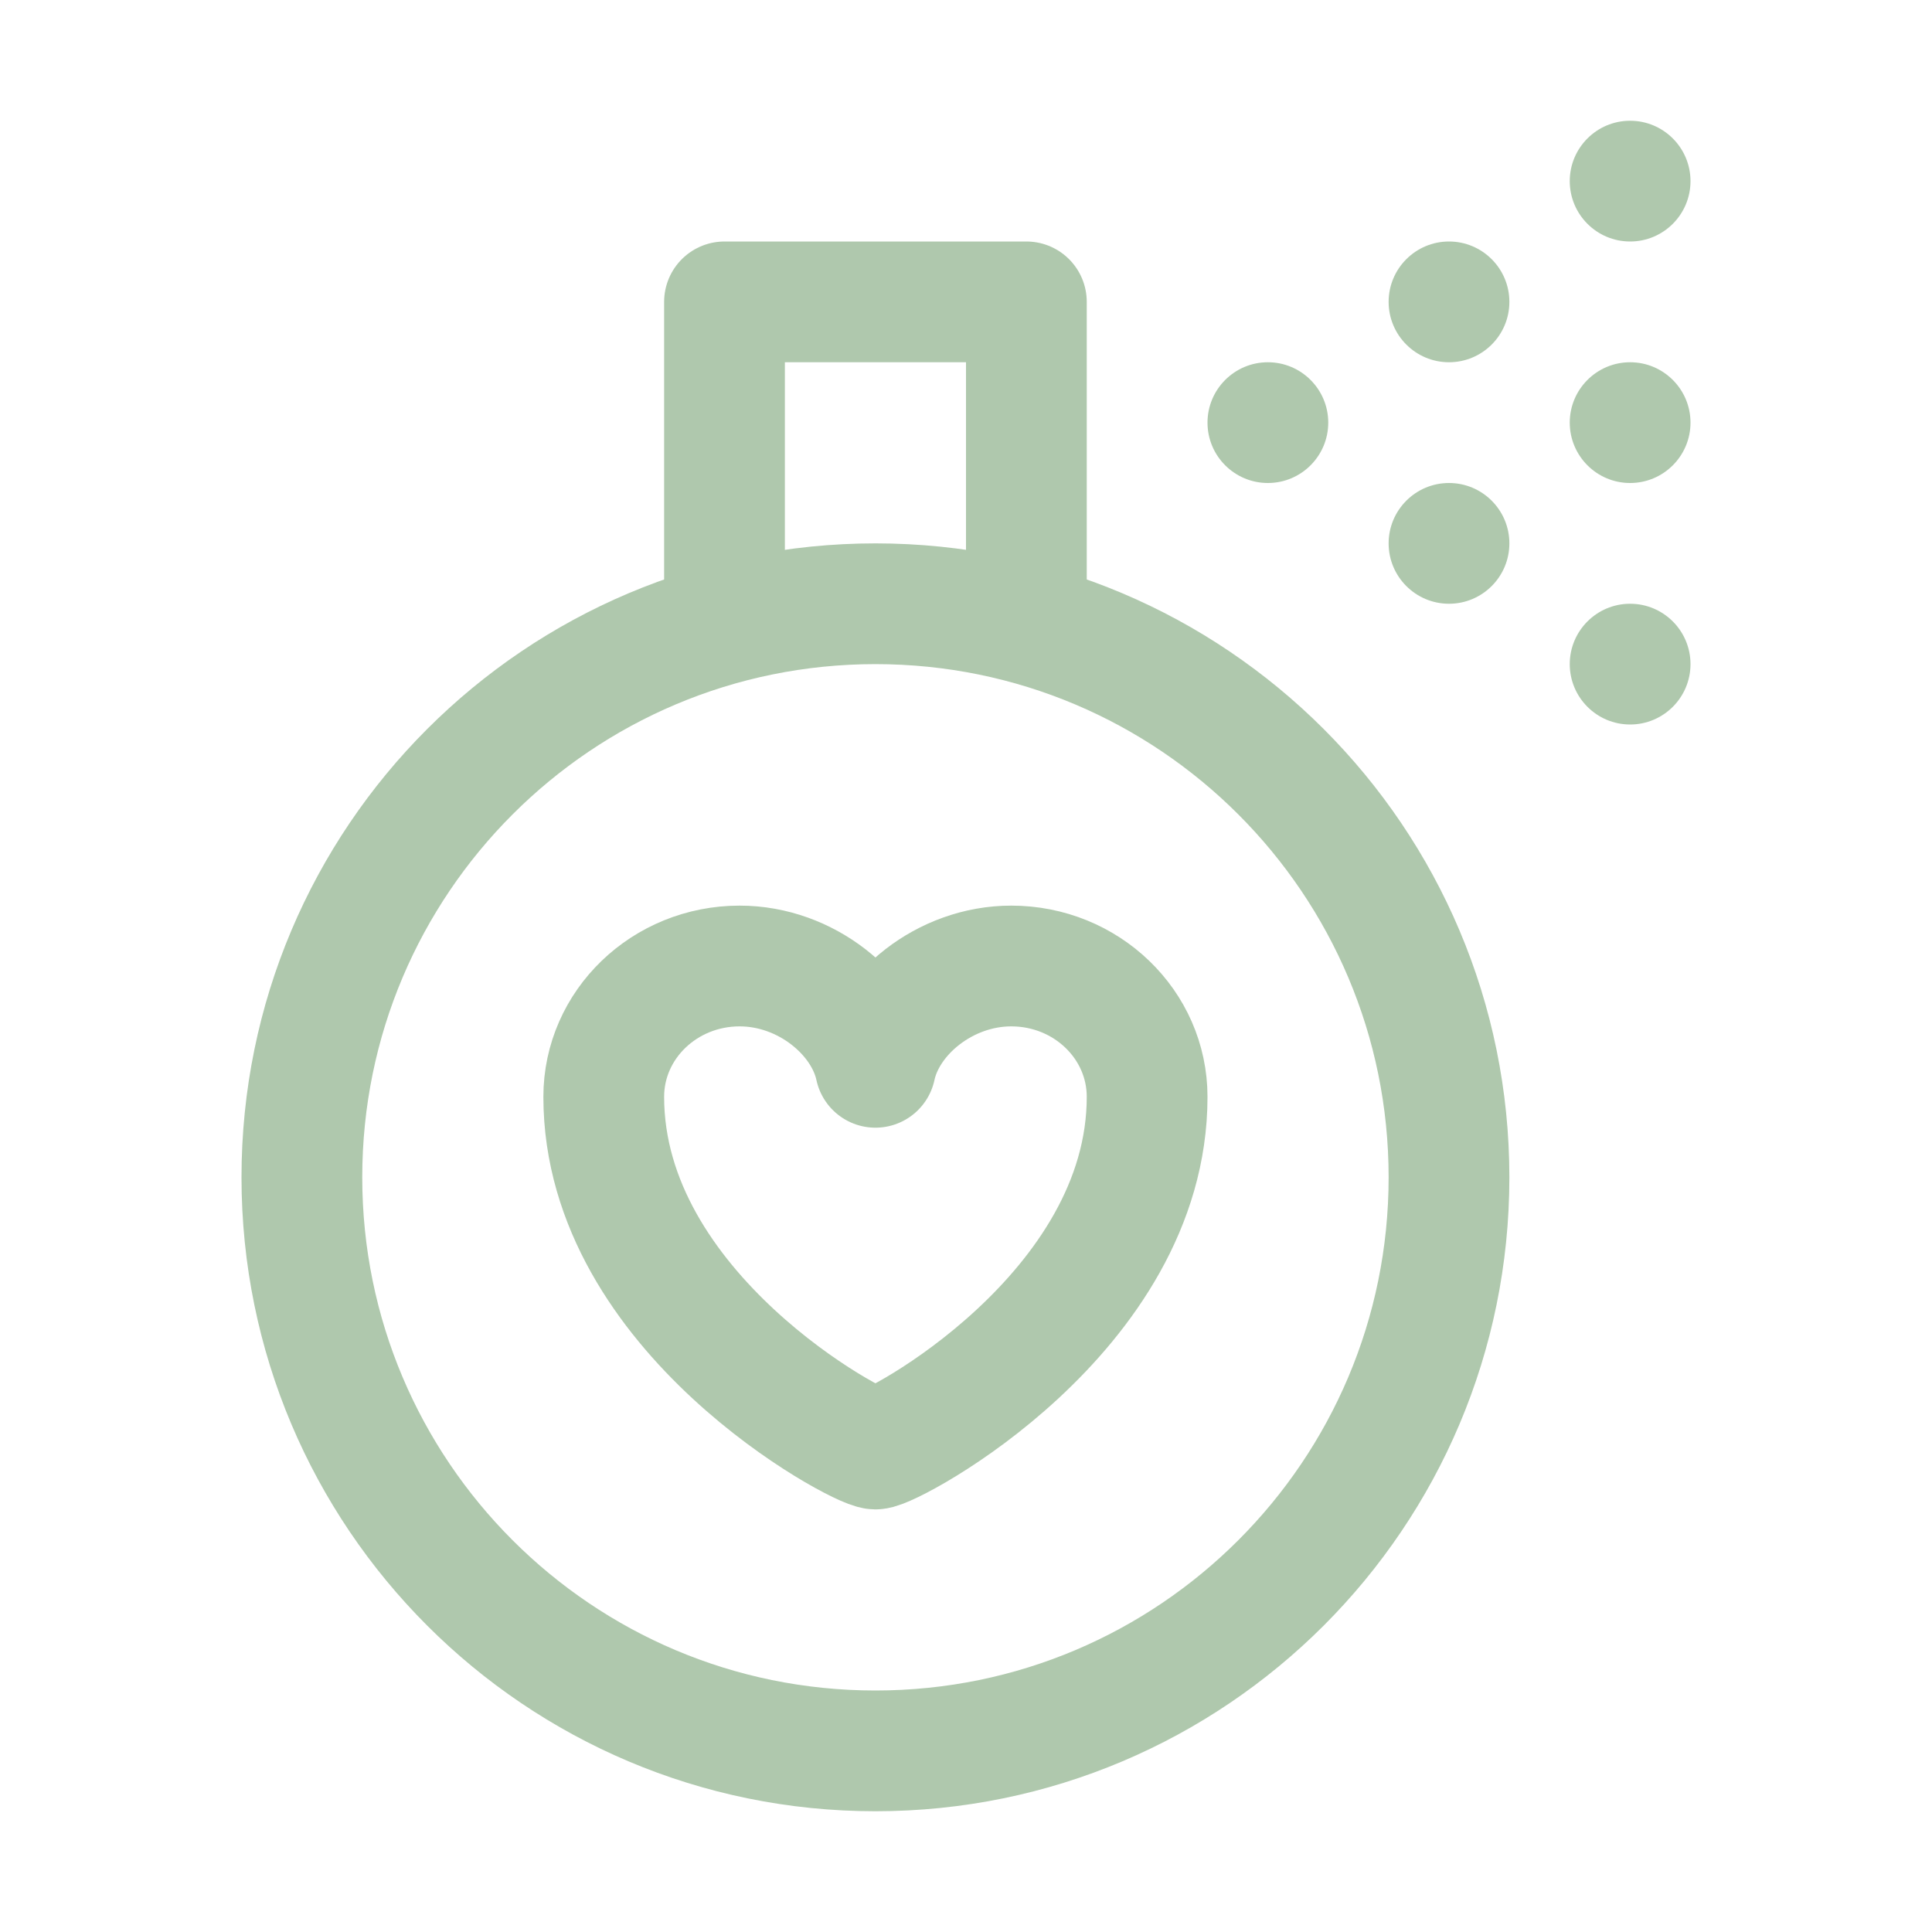 <svg width="32" height="32" viewBox="0 0 32 32" fill="none" xmlns="http://www.w3.org/2000/svg">
<path d="M21 8C21.552 8 22 7.552 22 7C22 6.448 21.552 6 21 6C20.448 6 20 6.448 20 7C20 7.552 20.448 8 21 8Z" fill="#AFC8AD"/>
<path d="M24 6C24.552 6 25 5.552 25 5C25 4.448 24.552 4 24 4C23.448 4 23 4.448 23 5C23 5.552 23.448 6 24 6Z" fill="#AFC8AD"/>
<path d="M24 10C24.552 10 25 9.552 25 9C25 8.448 24.552 8 24 8C23.448 8 23 8.448 23 9C23 9.552 23.448 10 24 10Z" fill="#AFC8AD"/>
<path d="M27 4C27.552 4 28 3.552 28 3C28 2.448 27.552 2 27 2C26.448 2 26 2.448 26 3C26 3.552 26.448 4 27 4Z" fill="#AFC8AD"/>
<path d="M27 12C27.552 12 28 11.552 28 11C28 10.448 27.552 10 27 10C26.448 10 26 10.448 26 11C26 11.552 26.448 12 27 12Z" fill="#AFC8AD"/>
<path d="M27 8C27.552 8 28 7.552 28 7C28 6.448 27.552 6 27 6C26.448 6 26 6.448 26 7C26 7.552 26.448 8 27 8Z" fill="#AFC8AD"/>
<path d="M12 10.2V5H17V10.2" stroke="#AFC8AD" stroke-width="2" stroke-miterlimit="10" stroke-linecap="round" stroke-linejoin="round"/>
<path d="M14.5 29C19.747 29 24 24.747 24 19.5C24 14.253 19.747 10 14.5 10C9.253 10 5 14.253 5 19.5C5 24.747 9.253 29 14.5 29Z" stroke="#AFC8AD" stroke-width="2" stroke-miterlimit="10" stroke-linecap="round" stroke-linejoin="round"/>
<path d="M14.5 24C14.774 24 19 21.75 19 18.167C19 16.97 17.993 16 16.75 16C15.643 16 14.687 16.803 14.5 17.678C14.313 16.803 13.357 16 12.25 16C11.007 16 10 16.97 10 18.167C10 21.75 14.226 24 14.5 24Z" stroke="#AFC8AD" stroke-width="2" stroke-miterlimit="10" stroke-linecap="round" stroke-linejoin="round"/>
</svg>
